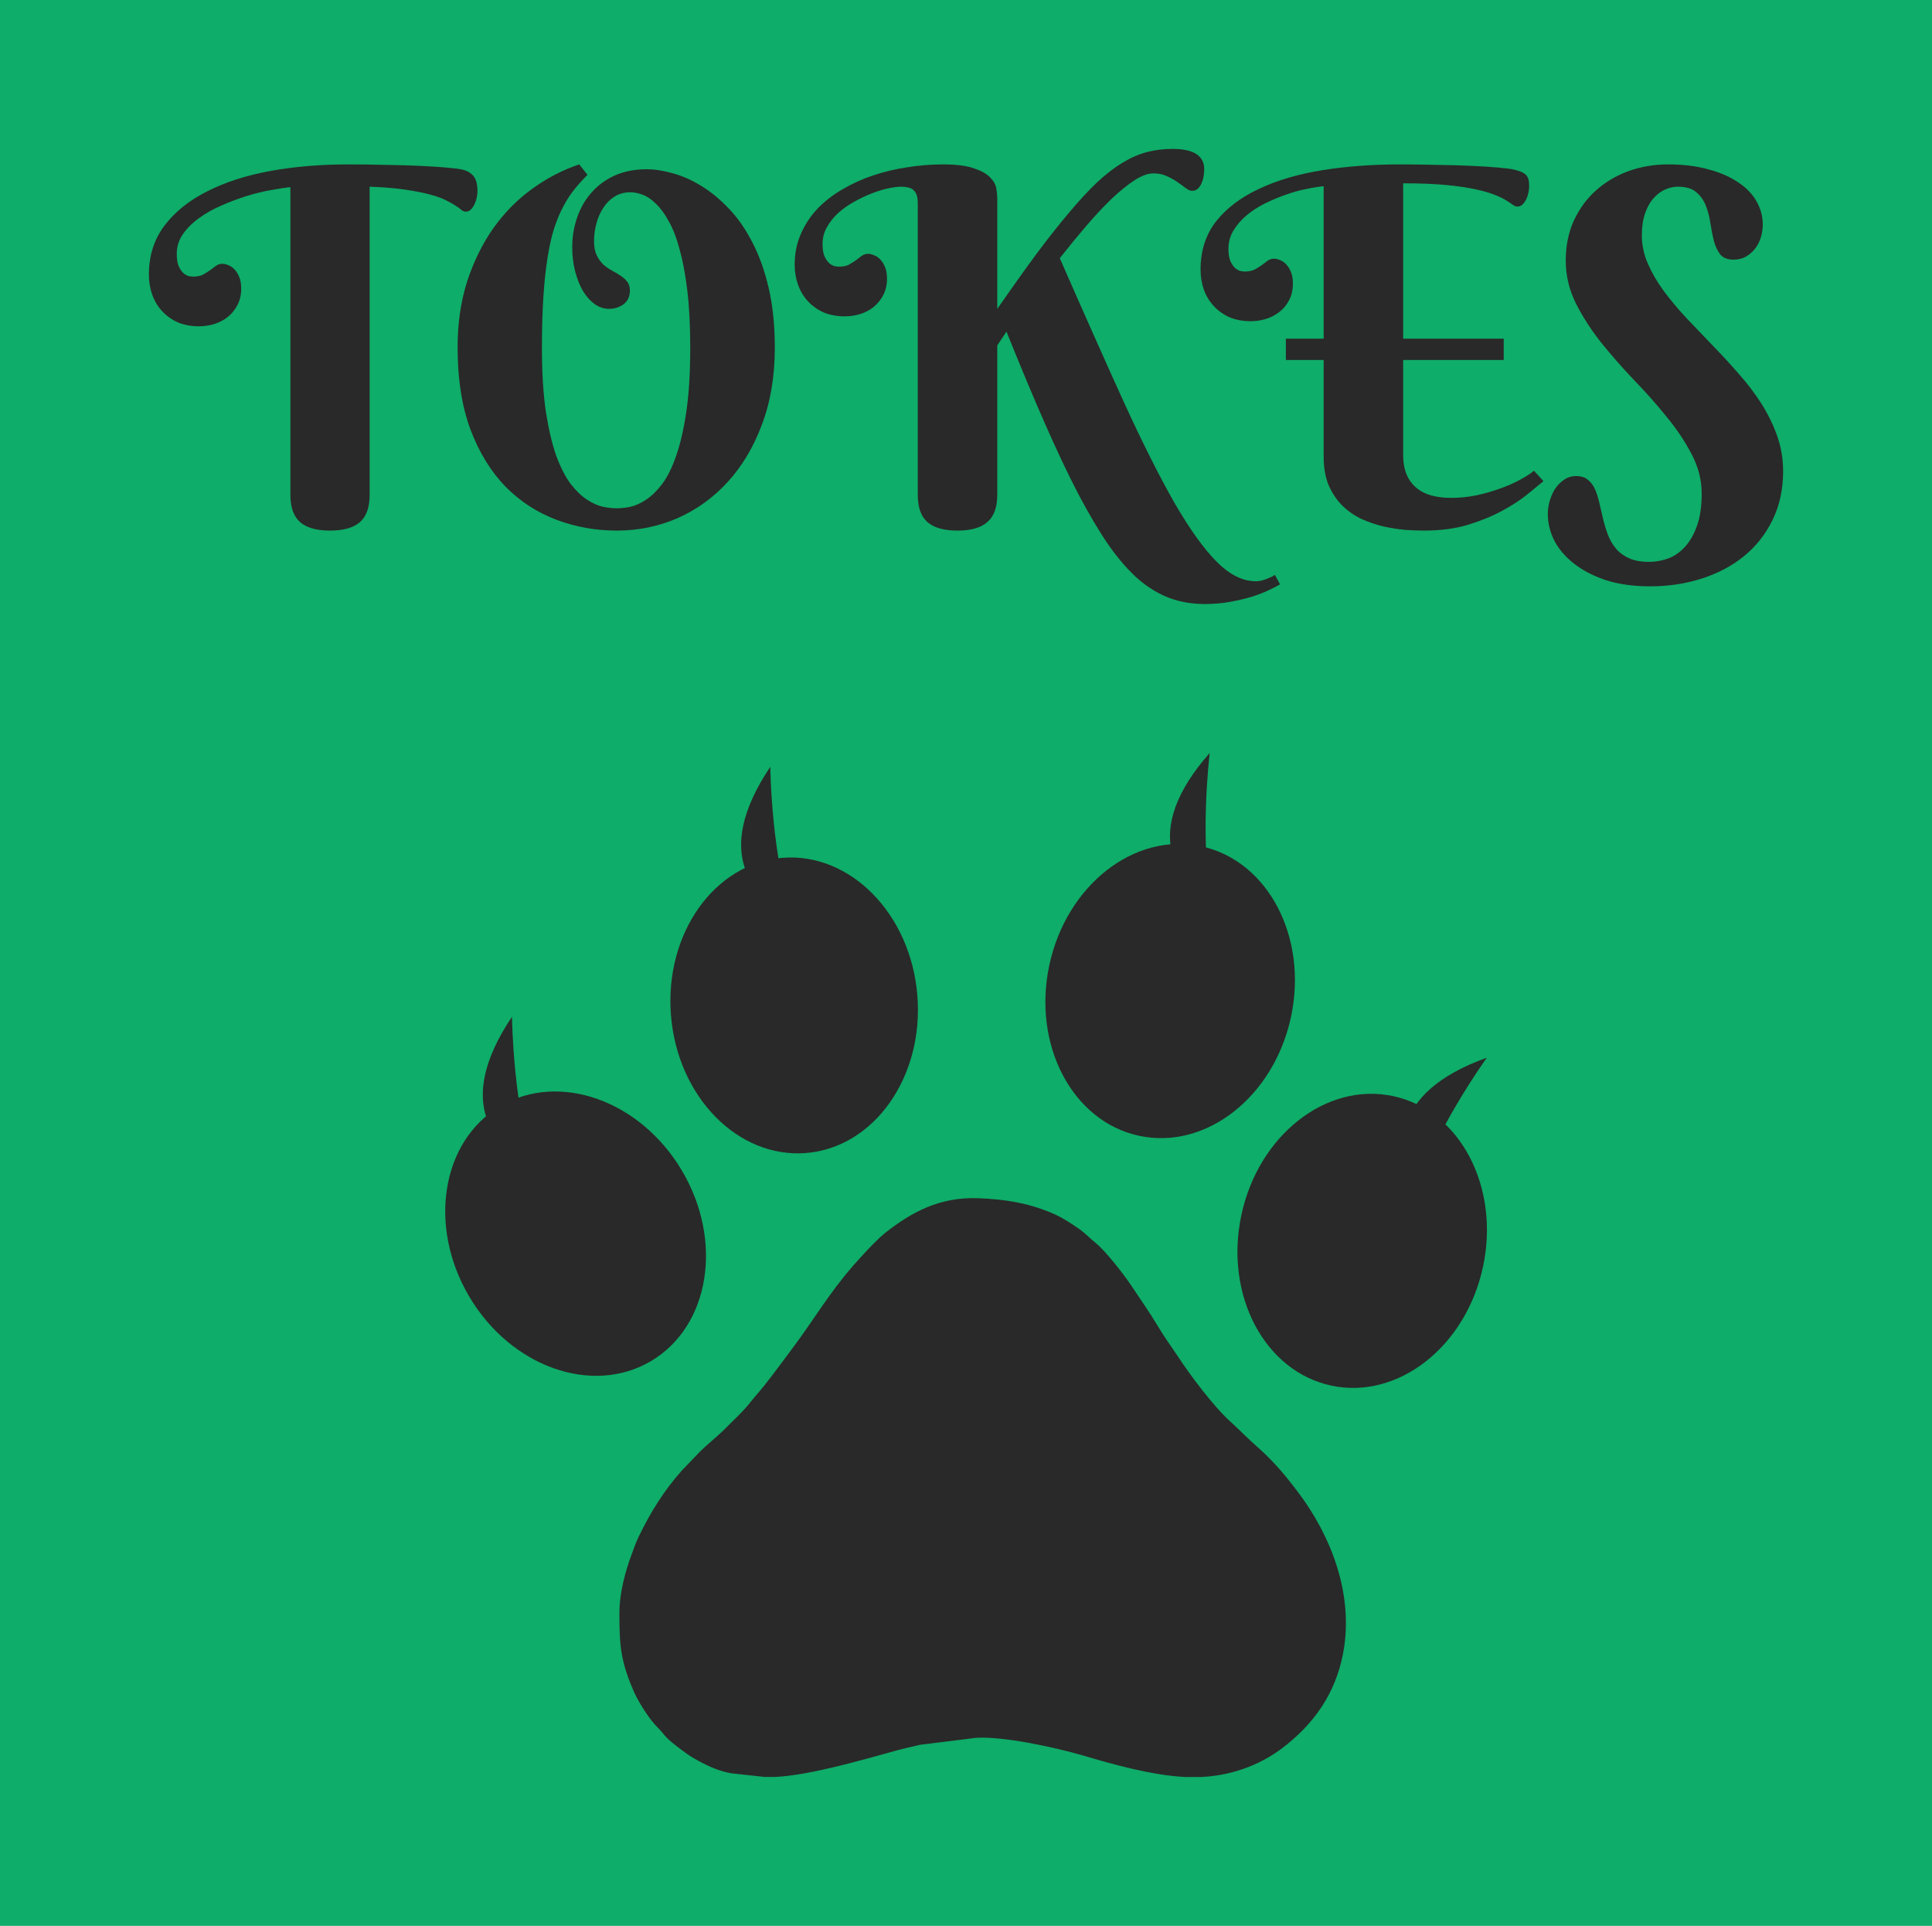 <svg version="1.1" xmlns="http://www.w3.org/2000/svg" viewBox="-307.2 -1086.7 3986.4 3973.35"><desc>Created with Snap</desc><defs></defs><g><rect x="-307.2" y="-1086.7" width="3986.4" height="3973.35" style="" fill="#0ead69"></rect><g transform="matrix(44.481,0,0,44.481,573.919,411.055)"><g><path fill="#292929" d="M8.923,41.177c0,1.501,0.069,2.207,0.645,3.552c0.159,0.375,0.394,0.758,0.612,1.082   c0.418,0.603,0.504,0.592,0.768,0.922c0.227,0.291,0.575,0.552,0.882,0.776c0.235,0.185,0.505,0.358,0.767,0.498   c0.043,0.019,0.087,0.042,0.129,0.07c0.427,0.218,0.908,0.427,1.405,0.504l1.527,0.167h0.479c1.614-0.07,4.126-0.811,5.556-1.203   c0.374-0.105,0.775-0.193,1.178-0.288l2.598-0.323c1.274-0.078,3.646,0.438,4.938,0.813c1.467,0.436,3.228,0.924,4.743,1.002h0.795   c1.484-0.078,2.861-0.609,3.977-1.534c1.441-1.179,2.348-2.627,2.627-4.526c0.365-2.565-0.628-5.139-2.146-7.152   c-0.123-0.157-0.219-0.288-0.34-0.438c-0.461-0.592-0.969-1.15-1.535-1.648c-0.42-0.365-0.813-0.774-1.223-1.149   c-0.793-0.698-1.918-2.208-2.457-3.036c-0.324-0.479-0.664-0.951-0.959-1.447c-0.387-0.646-0.83-1.272-1.248-1.902   c-0.332-0.497-1.162-1.56-1.613-1.927c-0.256-0.2-0.498-0.48-0.873-0.725c-0.088-0.061-0.149-0.104-0.234-0.157   c-0.309-0.208-0.665-0.409-1.013-0.548c-1.115-0.455-2.103-0.603-3.341-0.655c-1.79-0.07-3.088,0.655-4.256,1.561   c-0.201,0.157-0.392,0.341-0.577,0.524c-0.427,0.427-0.583,0.628-0.941,1.013c-0.07,0.068-0.07,0.095-0.131,0.156   c-0.958,1.099-1.719,2.363-2.582,3.533c-0.48,0.636-0.942,1.279-1.44,1.908l-0.62,0.741c-0.366,0.472-0.82,0.873-1.238,1.3   c-0.375,0.367-0.785,0.68-1.16,1.057l-0.811,0.847c-0.812,0.915-1.432,1.899-1.989,3.052c-0.123,0.254-0.218,0.516-0.315,0.785   C9.194,39.214,8.923,40.209,8.923,41.177L8.923,41.177z" style=""></path><path fill="#292929" d="M3.941,13.488c-2.747,4.1-0.765,6.074,1.111,7.149C3.989,17.897,3.941,13.488,3.941,13.488z" style=""></path><path fill="#292929" d="M15.923,1.895c-2.747,4.1-0.764,6.075,1.111,7.147C15.972,6.303,15.923,1.895,15.923,1.895z" style=""></path><path fill="#292929" d="M36.307,1.251c-3.258,3.706-1.55,5.922,0.17,7.23C35.779,5.628,36.307,1.251,36.307,1.251z" style=""></path><path fill="#292929" d="M49.161,15.387c-4.644,1.673-4.218,4.438-3.341,6.414C46.587,18.966,49.161,15.387,49.161,15.387z" style=""></path><ellipse transform="matrix(-0.509 -0.861 0.861 -0.509 -9.879 41.465)" fill="#292929" cx="6.887" cy="23.55" rx="6.867" ry="5.732" style=""></ellipse><ellipse transform="matrix(-0.08 -0.997 0.997 -0.08 5.463 30.982)" fill="#292929" cx="17.033" cy="12.969" rx="6.867" ry="5.732" style=""></ellipse><ellipse transform="matrix(0.209 -0.978 0.978 0.209 15.246 43.431)" fill="#292929" cx="34.463" cy="12.293" rx="6.867" ry="5.732" style=""></ellipse><ellipse transform="matrix(0.209 -0.978 0.978 0.209 10.956 61.311)" fill="#292929" cx="43.374" cy="23.884" rx="6.865" ry="5.731" style=""></ellipse></g><desc>Created with Snap</desc><defs></defs></g><g><g transform="matrix(0.5,0,0,-0.5,0,0)"><path d="M748 -16Q664 -16 624 19Q584 54 584 131L584 1401Q552 1398 504 1389Q457 1381 405 1365Q353 1349 301 1326Q249 1304 208 1274Q167 1245 141 1208Q115 1171 115 1126Q115 1094 123 1075Q132 1056 143 1046Q154 1037 165 1034Q177 1032 182 1032Q207 1032 223 1040Q239 1049 252 1058Q265 1068 276 1076Q288 1085 303 1085Q315 1085 328 1079Q342 1074 353 1062Q365 1050 373 1030Q381 1011 381 983Q381 943 365 914Q350 885 325 865Q301 846 269 836Q238 827 207 827Q159 827 120 843Q82 860 55 889Q28 918 14 957Q0 996 0 1040Q0 1157 64 1242Q129 1328 241 1384Q353 1441 502 1468Q651 1495 821 1495Q902 1495 979 1493Q1056 1492 1119 1489Q1183 1486 1229 1482Q1275 1478 1296 1473Q1316 1468 1328 1458Q1340 1449 1346 1437Q1352 1425 1354 1411Q1356 1398 1356 1384Q1356 1373 1353 1358Q1350 1344 1344 1331Q1338 1318 1329 1309Q1320 1300 1307 1300Q1299 1300 1290 1307Q1282 1314 1267 1324Q1252 1334 1226 1347Q1201 1360 1159 1371Q1118 1382 1057 1391Q997 1400 911 1403L911 131Q911 54 871 19Q831 -16 748 -16ZM1837 1178Q1837 1143 1848 1120Q1859 1098 1875 1082Q1892 1067 1911 1057Q1930 1047 1946 1036Q1963 1025 1974 1011Q1985 997 1985 975Q1985 938 1959 918Q1933 899 1899 899Q1867 899 1839 919Q1812 939 1791 973Q1771 1008 1759 1054Q1747 1101 1747 1153Q1747 1217 1767 1275Q1787 1334 1826 1378Q1865 1423 1922 1449Q1980 1475 2054 1475Q2104 1475 2163 1458Q2222 1442 2280 1406Q2339 1370 2393 1313Q2448 1256 2490 1174Q2533 1092 2558 984Q2583 876 2583 739Q2583 562 2530 422Q2478 282 2388 184Q2299 87 2181 35Q2063 -16 1931 -16Q1800 -16 1681 29Q1562 74 1471 166Q1381 259 1327 401Q1274 544 1274 739Q1274 890 1314 1014Q1355 1138 1423 1234Q1492 1330 1583 1395Q1674 1461 1776 1495L1810 1452Q1781 1423 1756 1392Q1731 1361 1710 1321Q1689 1282 1672 1230Q1656 1179 1645 1109Q1634 1040 1628 949Q1622 858 1622 739Q1622 585 1638 476Q1655 367 1681 293Q1708 220 1741 176Q1775 133 1809 111Q1843 89 1875 82Q1907 76 1931 76Q1955 76 1986 82Q2018 89 2051 111Q2085 133 2118 176Q2151 220 2176 293Q2202 367 2218 476Q2234 585 2234 739Q2234 874 2222 974Q2210 1074 2190 1145Q2171 1216 2145 1261Q2120 1307 2092 1333Q2065 1360 2037 1370Q2010 1380 1987 1380Q1951 1380 1923 1363Q1895 1346 1876 1317Q1857 1289 1847 1252Q1837 1216 1837 1178ZM3501 1356L3501 899Q3590 1027 3663 1126Q3737 1225 3799 1298Q3861 1372 3914 1422Q3968 1472 4018 1502Q4069 1533 4119 1546Q4169 1559 4224 1559Q4355 1559 4355 1475Q4355 1464 4353 1449Q4351 1434 4345 1420Q4340 1406 4330 1396Q4320 1386 4305 1386Q4294 1386 4279 1397Q4265 1408 4246 1421Q4227 1435 4202 1446Q4177 1458 4146 1458Q4112 1458 4068 1430Q4025 1402 3974 1354Q3924 1306 3869 1242Q3815 1179 3759 1108Q3909 766 4023 515Q4138 264 4232 99Q4327 -65 4407 -145Q4487 -225 4568 -225Q4582 -225 4596 -221Q4610 -217 4621 -212Q4634 -207 4647 -199L4668 -238Q4651 -248 4621 -262Q4592 -276 4551 -289Q4511 -301 4462 -310Q4413 -319 4357 -319Q4280 -319 4214 -295Q4148 -271 4085 -218Q4023 -164 3962 -78Q3902 9 3836 134Q3771 259 3698 425Q3625 591 3539 805L3501 748L3501 131Q3501 54 3460 19Q3420 -16 3337 -16Q3253 -16 3213 19Q3173 54 3173 131L3173 1335Q3173 1357 3168 1370Q3163 1383 3154 1390Q3145 1398 3132 1400Q3120 1403 3105 1403Q3083 1403 3050 1396Q3018 1389 2982 1375Q2946 1361 2909 1340Q2873 1320 2844 1294Q2816 1268 2798 1236Q2780 1204 2780 1167Q2780 1135 2788 1116Q2797 1097 2808 1087Q2819 1078 2830 1075Q2842 1073 2847 1073Q2872 1073 2888 1081Q2904 1090 2917 1099Q2930 1109 2941 1117Q2953 1126 2968 1126Q2980 1126 2993 1120Q3007 1115 3018 1103Q3030 1091 3038 1071Q3046 1052 3046 1024Q3046 984 3030 955Q3015 926 2990 906Q2966 887 2934 877Q2903 868 2872 868Q2824 868 2785 884Q2747 901 2720 930Q2693 959 2679 998Q2665 1037 2665 1081Q2665 1150 2690 1207Q2715 1265 2758 1311Q2802 1357 2860 1391Q2919 1426 2987 1449Q3055 1472 3129 1483Q3203 1495 3277 1495Q3359 1495 3404 1479Q3450 1464 3471 1442Q3493 1420 3497 1396Q3501 1372 3501 1356ZM4340 1061Q4340 1178 4404 1260Q4469 1342 4581 1394Q4693 1447 4842 1471Q4991 1495 5161 1495Q5242 1495 5319 1493Q5396 1492 5459 1489Q5523 1486 5569 1482Q5615 1478 5636 1473Q5656 1468 5668 1462Q5680 1456 5686 1448Q5692 1440 5694 1429Q5696 1419 5696 1405Q5696 1393 5693 1378Q5690 1364 5684 1351Q5678 1339 5669 1330Q5660 1321 5647 1321Q5639 1321 5629 1328Q5620 1335 5602 1346Q5585 1357 5555 1369Q5526 1381 5476 1392Q5427 1403 5353 1410Q5280 1417 5176 1417L5176 776L5591 776L5591 688L5176 688L5176 297Q5176 250 5190 216Q5204 183 5230 161Q5256 139 5292 129Q5329 119 5374 119Q5425 119 5476 129Q5527 140 5572 156Q5618 172 5655 192Q5693 212 5716 231L5755 188Q5730 168 5688 133Q5646 99 5585 66Q5525 33 5444 8Q5364 -16 5262 -16Q5228 -16 5184 -13Q5141 -9 5095 1Q5049 12 5004 32Q4960 53 4925 87Q4891 121 4869 170Q4848 220 4848 289L4848 688L4692 688L4692 776L4848 776L4848 1405Q4816 1402 4774 1393Q4733 1385 4689 1369Q4646 1354 4604 1333Q4562 1312 4529 1284Q4496 1256 4475 1221Q4455 1187 4455 1147Q4455 1115 4463 1096Q4472 1077 4483 1067Q4494 1058 4505 1055Q4517 1053 4522 1053Q4547 1053 4563 1061Q4579 1070 4592 1079Q4605 1089 4616 1097Q4628 1106 4643 1106Q4655 1106 4668 1100Q4682 1095 4693 1083Q4705 1071 4713 1051Q4721 1032 4721 1004Q4721 964 4705 934Q4690 905 4665 886Q4641 867 4609 857Q4578 848 4547 848Q4499 848 4460 864Q4422 881 4395 910Q4368 939 4354 977Q4340 1016 4340 1061ZM6191 -145Q6231 -145 6270 -131Q6309 -116 6339 -83Q6370 -49 6389 5Q6408 59 6408 137Q6408 221 6366 300Q6325 379 6262 455Q6200 532 6127 607Q6055 683 5992 761Q5930 840 5888 923Q5847 1007 5847 1098Q5847 1189 5880 1262Q5914 1336 5971 1387Q6029 1439 6105 1467Q6182 1495 6269 1495Q6362 1495 6434 1475Q6507 1456 6557 1422Q6608 1389 6634 1343Q6660 1298 6660 1247Q6660 1223 6653 1197Q6646 1172 6631 1151Q6616 1130 6593 1116Q6570 1102 6539 1102Q6502 1102 6484 1124Q6467 1147 6458 1180Q6450 1213 6444 1252Q6438 1292 6425 1325Q6412 1358 6386 1380Q6360 1403 6310 1403Q6283 1403 6256 1391Q6230 1379 6208 1354Q6187 1330 6174 1292Q6161 1254 6161 1202Q6161 1142 6186 1085Q6211 1028 6252 972Q6293 917 6345 861Q6398 806 6452 749Q6507 693 6559 633Q6612 574 6653 510Q6694 446 6719 376Q6744 306 6744 229Q6744 116 6700 27Q6657 -61 6582 -122Q6508 -182 6408 -214Q6308 -246 6195 -246Q6093 -246 6014 -221Q5936 -195 5882 -153Q5828 -111 5800 -58Q5773 -4 5773 53Q5773 77 5780 104Q5788 132 5802 155Q5817 178 5839 193Q5861 209 5890 209Q5920 209 5938 194Q5957 179 5968 154Q5979 129 5986 97Q5993 65 6001 32Q6009 -1 6021 -33Q6033 -65 6054 -90Q6075 -115 6108 -130Q6141 -145 6191 -145Z" style="" fill="#292929"></path></g></g></g></svg>
